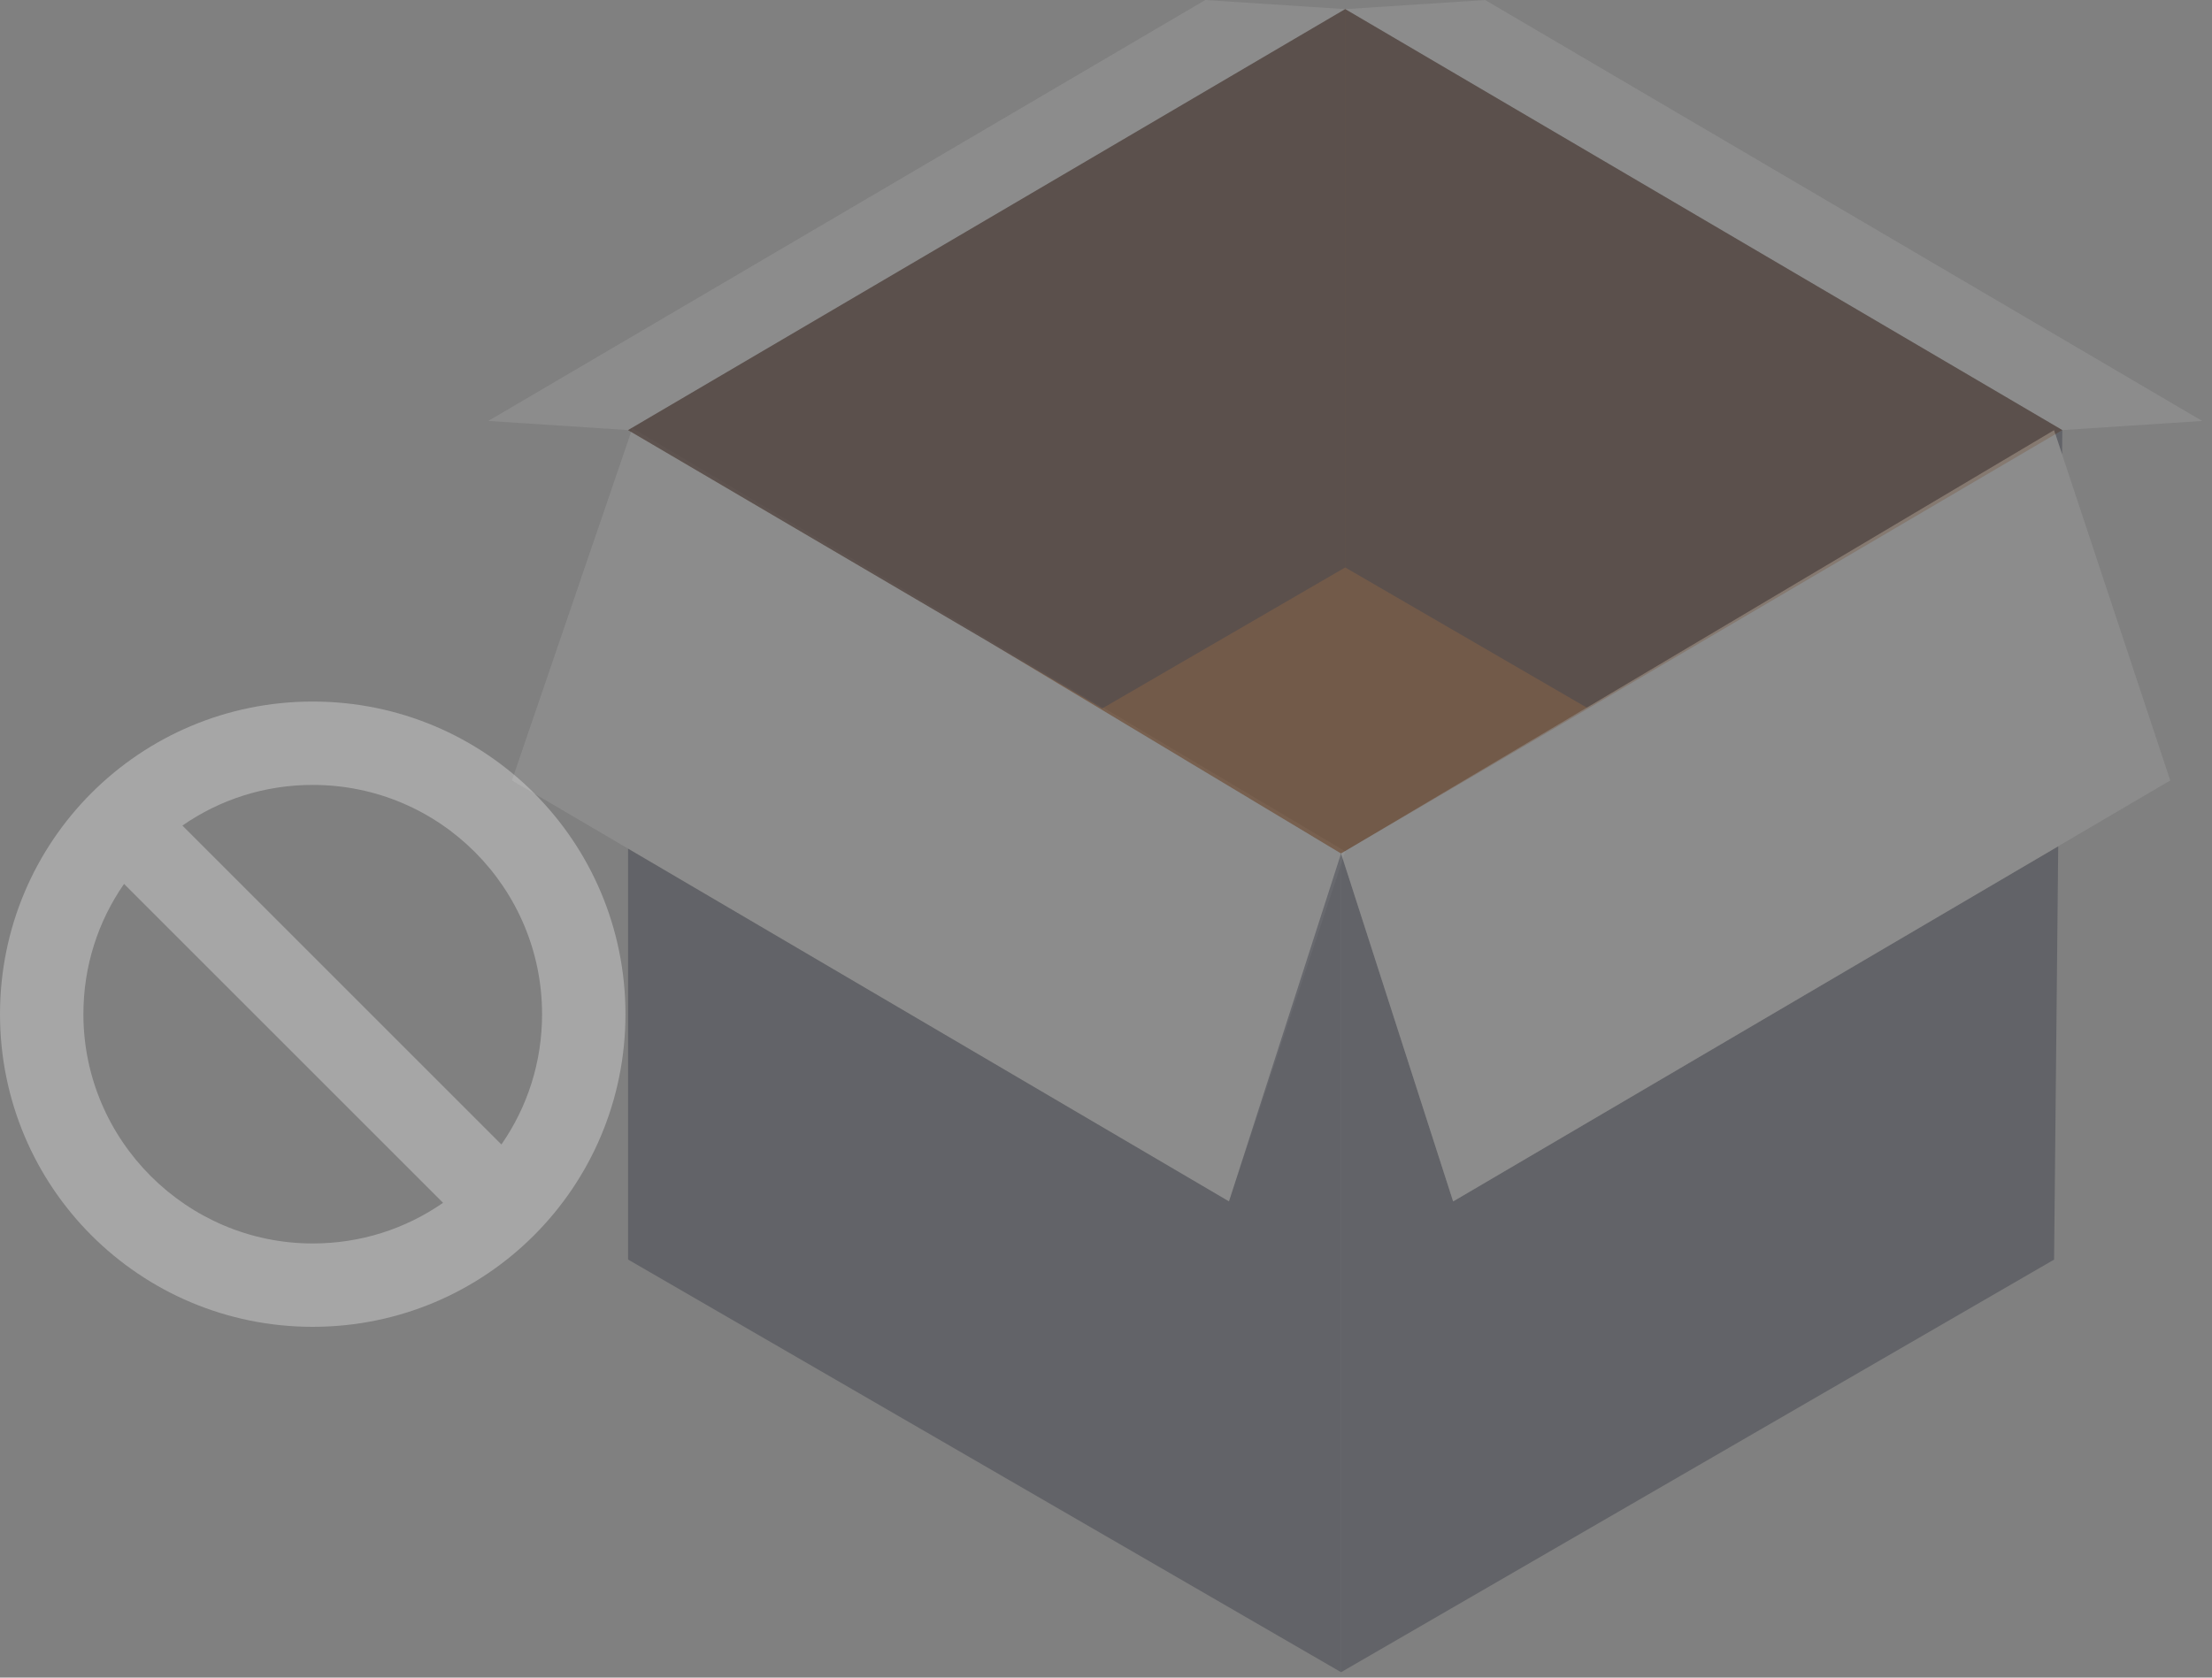<svg width="145" height="110" viewBox="0 0 145 110" fill="none" xmlns="http://www.w3.org/2000/svg">
<rect x="0" y="0" width="145" height="110" fill="#808080" stroke="none"/>
<path fill-rule="evenodd" clip-rule="evenodd" d="M80.562 78.778L88.196 55.826L41.459 28.062L33.555 51.175L57.059 64.976L80.562 78.778Z" fill="#999999" fill-opacity="0.5"/>
<path fill-rule="evenodd" clip-rule="evenodd" d="M88.18 0.598L111.685 14.4L135.188 28.201L111.685 42.003L87.909 55.964L64.676 42.003L41.172 28.201L64.676 14.4L88.18 0.598Z" fill="#643513" fill-opacity="0.5"/>
<path fill-rule="evenodd" clip-rule="evenodd" d="M87.909 55.964V109.645L41.172 82.588V55.648L57.058 64.975L80.562 78.777L87.909 55.964Z" fill="#444750" fill-opacity="0.5"/>
<path fill-rule="evenodd" clip-rule="evenodd" d="M41.173 28.201L32 27.603L79.009 0L88.181 0.598L64.677 14.4L41.173 28.201Z" fill="#999999" fill-opacity="0.5"/>
<path fill-rule="evenodd" clip-rule="evenodd" d="M135.173 29.789L135.188 28.201L134.734 28.467L135.173 29.789ZM87.909 55.963V109.645L134.648 82.591L134.919 55.493L118.763 64.979L95.255 78.778L87.909 55.963Z" fill="#444750" fill-opacity="0.5"/>
<path fill-rule="evenodd" clip-rule="evenodd" d="M95.255 78.777L87.909 55.964L134.646 28.202L142.264 51.175L118.76 64.976L95.255 78.777Z" fill="#999999" fill-opacity="0.5"/>
<path fill-rule="evenodd" clip-rule="evenodd" d="M135.189 28.201L144.362 27.603L97.353 0L88.181 0.598L111.685 14.4L135.189 28.201Z" fill="#999999" fill-opacity="0.5"/>
<path fill-rule="evenodd" clip-rule="evenodd" d="M88.18 37.207V0.598L64.677 14.4L41.173 28.201L64.676 42.003L72.252 46.452L88.18 37.207Z" fill="#444750" fill-opacity="0.5"/>
<path fill-rule="evenodd" clip-rule="evenodd" d="M88.181 0.598V37.207L104.015 46.397L134.647 28.201L134.735 28.468L135.189 28.201L111.685 14.4L88.181 0.598Z" fill="#444750" fill-opacity="0.5"/>
<path d="M20.5 46C9.157 46 0 55.157 0 66.5C0 77.843 9.157 87 20.5 87C31.843 87 41 77.843 41 66.5C41 55.157 31.843 46 20.5 46ZM35.533 66.5C35.533 69.643 34.577 72.582 32.868 75.042L11.958 54.132C14.418 52.423 17.357 51.467 20.5 51.467C28.837 51.467 35.533 58.232 35.533 66.5ZM5.467 66.5C5.467 63.357 6.423 60.418 8.132 57.958L29.042 78.868C26.582 80.577 23.643 81.533 20.5 81.533C12.232 81.533 5.467 74.768 5.467 66.5Z" fill="white" fill-opacity="0.3"/>
</svg>

